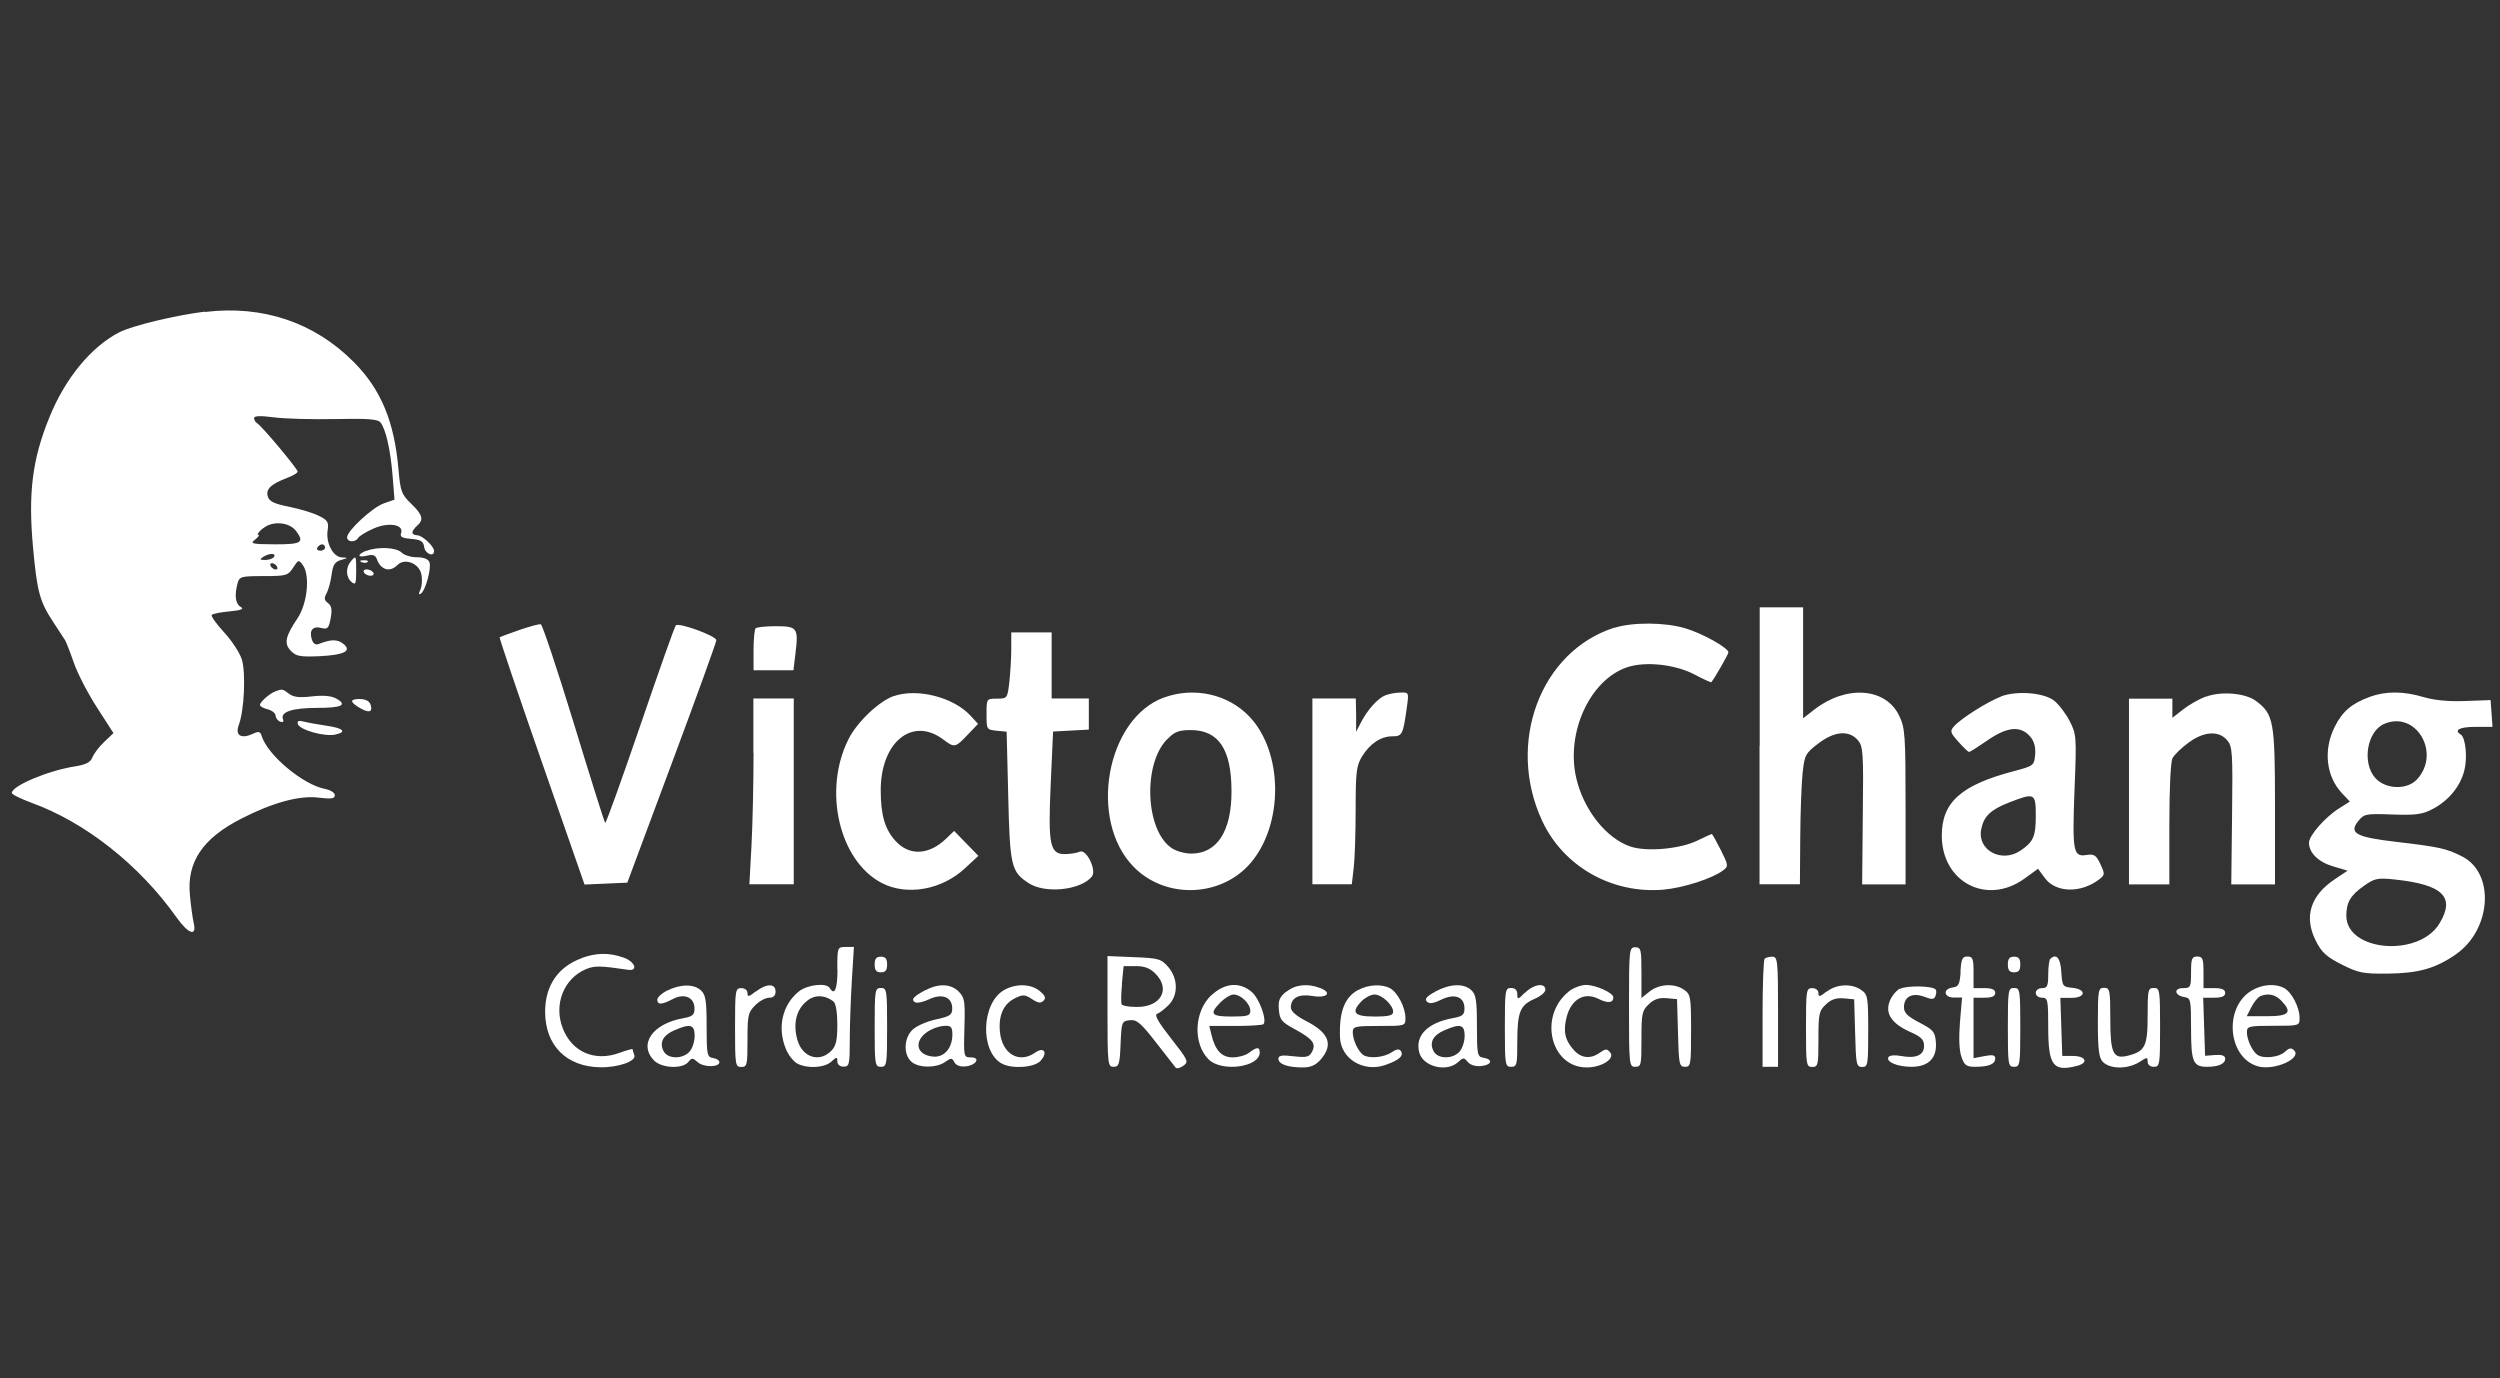<?xml version="1.0" encoding="UTF-8"?><svg id="Livello_1" xmlns="http://www.w3.org/2000/svg" viewBox="0 0 156.66 86.37"><rect x="0" y="0" width="156.66" height="86.37" fill="#333333" stroke="none"/><path d="M12.82,19.53c-1.84.23-4.54.88-5.34,1.29-1.77.91-3.41,2.9-4.4,5.37-1.06,2.61-1.32,4.72-1.01,8.12.25,2.75.42,3.38,1.24,4.63.35.53.69,1.06.77,1.18.07.12.32.75.55,1.42.23.66.88,1.92,1.45,2.8l1.03,1.6-.58.55c-.32.3-.65.74-.74.97-.12.31-.4.45-1.06.56-1.67.25-3.99,1.22-3.99,1.67,0,.09.55.36,1.22.61,3.38,1.22,6.77,3.9,9.09,7.17.75,1.06,1.29,1.25,1.09.38-.07-.3-.18-1.09-.24-1.76-.2-2.07.79-3.55,3.22-4.79,1.95-1,3.62-1.46,4.81-1.32.83.1,1.05.07,1.05-.15,0-.16-.28-.33-.64-.4-1.35-.26-3.57-2.11-3.94-3.3-.09-.3-.19-.32-.57-.14-.72.33-1.11.09-.87-.55.35-.93.45-3.3.19-4.13-.14-.42-.64-1.19-1.13-1.71-.48-.52-.82-1.01-.75-1.07.07-.07.57-.17,1.12-.22.74-.07.92-.15.69-.28-.33-.19-.4-.72-.19-1.49.11-.41.23-.44,1.63-.44s1.53-.03,1.85-.53c.33-.51.35-.51.61-.15.46.64.28,2.41-.34,3.33-.77,1.14-.86,1.59-.4,2.05.32.33.59.37,1.79.32,1.58-.08,2.06-.34,1.45-.8-.36-.27-.76-.26-1.52.04-.19.07-.34-.03-.42-.29-.18-.57.06-.86.59-.72.4.1.47.03.59-.61.1-.54.06-.78-.17-.95-.24-.18-.25-.31-.09-.61.12-.21.26-.74.32-1.17.08-.62.21-.81.59-.92.46-.13.46-.14.05-.16-.55-.03-1.01-.9-.89-1.7.08-.52,0-.64-.58-.92-.37-.18-1.21-.43-1.86-.56-.91-.18-1.22-.33-1.31-.64-.14-.46.21-.79,1.23-1.17.35-.13.64-.3.64-.39,0-.17-2.22-2.83-2.53-3.02-.11-.07-.2-.22-.2-.33,0-.14.38-.16,1.22-.05.67.09,2.4.14,3.85.11,2.03-.04,2.68,0,2.85.21.33.41.63,1.71.76,3.34l.12,1.5-.66.23c-.72.25-2.31,1.72-2.31,2.13,0,.31.51.34.69.04.07-.12.51-.39.97-.59.94-.42,1.93-.25,1.72.3-.08.22.07.3.64.35.6.05.76.15.81.51.06.43.62.65.62.25,0-.3-.74-.99-1.07-.99-.16,0-.29-.08-.29-.17s.13-.28.29-.42c.44-.37.36-.69-.37-1.39-.6-.58-.67-.76-.79-2.14-.26-3-1.09-5.01-2.8-6.73-2.47-2.49-5.71-3.58-9.33-3.14ZM16.48,33.1c-.26.22-.4.41-.3.41.1,0,.01.14-.19.3-.34.26-.23.29,1.23.3,1.68,0,1.87-.11,1.33-.84-.42-.56-1.49-.65-2.06-.16ZM19.89,34.31c-.07.11.02.2.18.2s.3-.09.3-.2-.08-.2-.18-.2-.24.09-.3.2ZM22.95,34.51c-.59.24-.56.46.05.31.37-.09.52-.04.62.23.24.67.82.83,1.28.36.46-.47,1.38-.11,1.51.6.06.32.03.74-.07.95-.12.25-.11.33.03.24.29-.18.68-1.6.54-1.97-.08-.2-.36-.31-.79-.31-.37,0-.8-.13-.96-.3-.32-.32-1.52-.38-2.22-.09ZM16.49,34.9c-.24.16-.21.19.13.19.23,0,.48-.09.55-.19.15-.25-.3-.25-.68,0ZM21.98,35.19c-.33.38-.31.98.05,1.28.25.21.29.12.29-.67,0-1.01,0-1.01-.34-.62ZM22.67,35.23c.14.06.31.05.37-.02.06-.07-.05-.11-.26-.1-.23,0-.27.06-.12.12ZM16.97,35.49c.07.11.21.2.31.2s.14-.09.07-.2c-.07-.11-.21-.2-.31-.2s-.14.09-.07.2ZM22.81,35.88c.07.11.25.2.41.2s.24-.09.17-.2c-.07-.11-.25-.2-.41-.2s-.24.09-.17.2ZM110.26,46.73v8.68h2.53l.02-2.91c.01-1.6.08-3.44.15-4.08.12-1.1.18-1.22.97-1.82,1.01-.78,1.92-.86,2.48-.23.34.39.37.73.32,4.73l-.04,4.32h2.72v-4.87c0-4.5-.03-4.93-.4-5.7-.84-1.76-3.31-1.94-5.31-.39l-.71.55v-6.95h-2.72v8.68ZM32.54,39.48c-.64.22-1.2.43-1.23.46-.03.03,1.15,3.53,2.63,7.77l2.69,7.72,1.34-.06,1.34-.06,2.79-7.49c1.54-4.12,2.79-7.59,2.79-7.7,0-.27-2.36-1.13-2.54-.93-.08.08-1.08,2.92-2.24,6.31-1.16,3.39-2.14,6.12-2.19,6.07-.04-.04-.93-2.85-1.96-6.24-1.04-3.39-1.97-6.18-2.07-6.21-.1-.03-.71.14-1.35.36ZM101.17,39.33c-4.64,1.47-6.8,7.24-4.53,12.11,1.33,2.86,4.37,4.58,7.58,4.31,1.27-.11,3.09-.7,3.76-1.21.34-.26.33-.32-.15-1.28-.28-.55-.53-1-.56-1s-.45.19-.92.42c-1.07.52-3.15.71-4.17.37-1.53-.51-2.95-2.31-3.41-4.31-.65-2.85.87-6.15,3.2-6.93,1.14-.38,3-.18,4.2.45.57.3,1.05.52,1.07.49.23-.29,1.07-1.76,1.07-1.87,0-.28-1.64-1.2-2.71-1.51-1.26-.38-3.3-.39-4.43-.03ZM47.35,39.37c-.07.07-.13.69-.13,1.38v1.25h2.5l.13-1.08c.19-1.57.11-1.68-1.23-1.68-.63,0-1.2.06-1.27.13ZM63.37,40.67c0,.57-.06,1.5-.12,2.07-.12,1.02-.13,1.04-.78,1.04s-.65,0-.65.97.01.97.63,1.04l.63.06.1,4.05c.1,4.37.19,4.72,1.26,5.43,1.03.69,3.28.46,3.98-.4.32-.39-.34-1.75-.76-1.56-.17.08-.56.14-.88.15-.99.03-1.11-.54-.94-4.37l.15-3.31,1.12-.06,1.12-.06v-1.95h-2.33v-4.14h-2.53v1.04ZM17.26,43.32c-.37.14-.97.67-.97.86,0,.08.22.2.49.27.27.07.49.25.49.39s.13.32.28.38c.18.07.25.02.18-.16-.17-.45.6-.7,2.14-.7s1.94-.18,1.19-.59c-.31-.17-.82-.21-1.52-.13-.77.09-1.14.05-1.42-.16-.41-.31-.43-.32-.86-.16ZM56.02,43.61c-.93.32-2.32,1.64-2.86,2.73-1.6,3.2-.57,7.6,2.09,8.99,1.57.82,3.76.44,5.22-.92l.84-.78-.76-.78-.76-.78-.5.48c-1.08,1.04-2.3,1.1-3.17.15-.67-.73-.93-1.63-.93-3.18,0-3.03,1.99-4.63,3.92-3.18.7.53.75.52,1.52-.29l.66-.69-.47-.51c-1.07-1.16-3.33-1.74-4.81-1.23ZM72.96,43.7c-3.64,1.31-4.79,7.71-1.91,10.63,1.99,2.02,5.44,1.91,7.3-.23,2.1-2.43,2.07-6.98-.07-9.21-1.33-1.39-3.44-1.86-5.31-1.19ZM86.81,43.57c-.48.2-1.12.91-1.52,1.69l-.31.59v-1.04s-.02-1.04-.02-1.04h-2.72v11.64h2.47l.12-1.04c.07-.57.12-2.22.12-3.67,0-2.3.05-2.72.39-3.28.5-.82,1.19-1.28,1.91-1.28.62,0,.67-.09.91-1.82.13-.93.13-.94-.42-.92-.31,0-.73.09-.95.18ZM125.39,43.65c-.84.32-2.49,1.36-2.93,1.85-.28.31-.26.4.26.98.31.35.61.64.67.64s.55-.31,1.1-.69c1.3-.91,2.14-.98,2.75-.25.23.27.33.66.29,1.11-.06.68-.09.7-1.32,1.03-3.32.87-4.53,1.95-4.53,4.04,0,2.93,2.84,4.4,5.19,2.69l.84-.61.42.57c.68.94,2.26.98,3.42.09.35-.27.36-.33.07-.95-.27-.57-.39-.65-.89-.57-.82.12-.88-.22-.73-4.17.13-3.27.12-3.4-.32-4.25-.25-.48-.69-1.05-.98-1.27-.66-.49-2.33-.62-3.31-.25ZM138.22,43.65c-.4.15-1.04.51-1.41.8l-.68.53v-1.2h-2.72v11.64h2.53v-3.76c0-2.25.08-3.92.2-4.15.11-.21.56-.65,1-.97.96-.71,1.88-.77,2.41-.17.34.39.37.72.32,4.73l-.05,4.32h2.74v-4.88c0-5.35-.08-5.79-1.2-6.62-.66-.49-2.18-.62-3.13-.26ZM148.5,43.67c-1.13.41-1.71.9-2.2,1.88-.72,1.44-.54,3.1.46,4.16l.49.52-.68.43c-.86.54-1.88,1.7-1.88,2.15,0,.63.59,1.21,1.51,1.48l.91.27-.81.54c-1.53,1.03-1.94,2.36-1.18,3.86.36.72.67,1,1.62,1.48,1.05.53,1.34.59,2.92.57,1.9-.02,2.98-.33,4.24-1.21,2.23-1.56,2.45-5.08.39-6.13-.98-.5-1.44-.6-4.09-.91-2.58-.3-3.03-.55-2.42-1.31.36-.45.48-.47,2.13-.41,1.46.05,1.88,0,2.52-.34.99-.51,1.73-1.4,1.99-2.4.21-.8.09-2.08-.22-2.27-.45-.28-.07-.48.91-.48h1.08l-.06-.84-.06-.84-1.6.06c-1.04.04-1.95-.05-2.61-.25-1.24-.37-2.35-.38-3.37-.01ZM22.07,43.91c-.05.09.21.32.58.51q.67.35.61-.1c-.04-.32-.21-.46-.58-.51-.28-.03-.56.01-.61.1ZM47.22,47.19c0,1.88-.06,4.5-.13,5.82l-.13,2.4h2.78v-11.64h-2.53v3.42ZM18.66,45.37c.12.37,1.68.81,2.35.66.75-.16.51-.4-.53-.55-.48-.07-1.11-.18-1.39-.25-.38-.1-.49-.06-.42.14ZM149.43,45.35c-1.11.45-1.44,2.47-.57,3.42.65.7,1.98.74,2.6.07,1.51-1.64-.04-4.31-2.03-3.49ZM73.14,46.32c-1.54,1.56-1.37,5.73.29,6.83.28.19.83.34,1.22.34,1.62,0,2.53-1.41,2.52-3.91,0-2.63-.81-3.83-2.55-3.83-.75,0-1.02.1-1.48.58ZM125.89,50.29c-1.15.45-1.58.86-1.74,1.68-.26,1.3,1.27,2.13,2.45,1.34.82-.55.97-.89.97-2.18,0-1.44-.06-1.47-1.68-.84ZM148.15,55.5c-.86.6-1.12,1.05-1.12,1.88,0,2.24,4.53,2.63,5.83.5,1.02-1.67.23-2.45-2.82-2.77-1.05-.11-1.24-.07-1.89.39ZM52.48,60.73c0,1.26-.18,1.69-.49,1.18-.21-.34-1.39-.21-1.92.21-1.05.84-1.38,2.27-.82,3.62.15.37.47.77.7.9.63.34,1.71.28,2.14-.11.34-.31.38-.32.38-.02,0,.19.16.33.39.33.36,0,.39-.13.39-1.65,0-.91.06-2.59.13-3.75l.13-2.1h-.52c-.51,0-.52.02-.52,1.38ZM102.08,63.1c0,3.62.01,3.75.39,3.75s.39-.13.39-1.74.04-1.78.46-2.18c.33-.32.65-.42,1.12-.38l.65.06.06,2.12c.05,1.96.08,2.12.44,2.12s.38-.14.38-2.26-.03-2.28-.43-2.56c-.6-.43-1.56-.38-2.17.1l-.51.41v-1.59c0-1.46-.03-1.59-.39-1.59-.38,0-.39.13-.39,3.75ZM36.46,60.04c-1.49.54-2.3,1.72-2.3,3.36,0,2.1,1.32,3.44,3.44,3.48,1.14.02,2.29-.38,2.15-.76-.06-.16-.11-.33-.11-.37s-.37.06-.83.23c-1.54.56-2.96-.05-3.54-1.53-.59-1.49.05-3.13,1.45-3.72.53-.22.88-.22,2.63.04.67.1.44-.52-.29-.77-.9-.31-1.68-.3-2.6.03ZM54.81,60.44c0,.36.1.49.39.49s.39-.13.39-.49-.1-.49-.39-.49-.39.13-.39.49ZM69.4,63.38c0,3.31.02,3.47.38,3.47.34,0,.39-.16.44-1.43.06-1.38.07-1.43.57-1.49.44-.05.69.16,1.64,1.38.61.79,1.17,1.51,1.24,1.59.07.08.29.03.49-.12.34-.25.29-.35-.78-1.71-.79-1.01-1.06-1.47-.87-1.54.15-.05.47-.3.72-.55.61-.62.6-1.65-.02-2.38-.44-.51-.59-.56-2.14-.62l-1.67-.07v3.47ZM110.58,60.08c-.07.07-.13,1.63-.13,3.45v3.32h.97v-3.45c0-3.22-.03-3.45-.36-3.45-.2,0-.41.06-.49.13ZM122.86,60.88c-.05.8-.12.95-.5,1-.63.09-.56.63.08.63h.51l-.13,1.54c-.08.96-.05,1.78.09,2.17.18.53.31.63.86.63.85,0,1.26-.17,1.26-.52,0-.22-.16-.25-.68-.15l-.68.13v-3.79h.68c.47,0,.68-.09.68-.3s-.21-.3-.68-.3h-.68v-.99c0-.85-.05-.99-.38-.99s-.39.16-.44.94ZM125.82,60.44c0,.36.1.49.39.49s.39-.13.39-.49-.1-.49-.39-.49-.39.13-.39.49ZM128.48,60.08c-.07.07-.13.52-.13.99,0,.72-.06.85-.39.85-.22,0-.39.13-.39.3s.17.3.39.3c.36,0,.39.13.39,1.84,0,2.42.3,2.82,1.81,2.43.74-.19.55-.62-.27-.62h-.66l-.06-1.82-.06-1.82h.69c.91,0,.96-.54.06-.63-.61-.06-.63-.1-.69-1-.05-.87-.32-1.18-.69-.81ZM137.3,60.93c0,.93-.03.99-.5.99-.61,0-.54.46.08.56.4.06.42.16.42,1.98,0,2.08.13,2.39,1,2.39.73,0,1.14-.19,1.14-.51,0-.19-.2-.26-.63-.23l-.63.05-.06-1.82-.06-1.82h.69c.48,0,.69-.09.69-.3s-.21-.3-.68-.3h-.68v-.99c0-.85-.05-.99-.39-.99s-.39.13-.39.99ZM70.31,61.66c-.06.62-.07,1.19-.02,1.28.05.09.49.16.96.16,1.5,0,2.12-1.11,1.16-2.08-.34-.35-.69-.48-1.24-.48h-.76l-.11,1.12ZM41.82,62.06c-.35.18-.63.44-.63.58,0,.34.28.33.98-.04.72-.38,1.35-.1,1.35.6,0,.4-.12.5-.73.61-1.92.35-2.79,1.64-1.8,2.65.48.48,1.78.54,2.14.09.22-.27.28-.27.59.01.36.33,1.36.33,1.36,0,0-.11-.18-.23-.4-.26-.37-.06-.4-.2-.4-1.99,0-1.62-.06-1.98-.36-2.25-.44-.41-1.3-.4-2.12.02ZM47.35,62.13c-.42.34-.51.36-.51.1,0-.18-.17-.31-.39-.31-.37,0-.39.13-.39,2.47s.02,2.47.39,2.47.39-.13.39-1.69.04-1.73.48-2.17c.26-.27.66-.48.88-.48.27,0,.4-.13.4-.39,0-.52-.58-.51-1.24.01ZM58.02,62.03c-.78.41-.95.6-.69.77.12.08.52,0,.89-.18.82-.39,1.45-.14,1.45.57,0,.41-.14.5-1.02.69-.56.12-1.22.41-1.46.64-.55.52-.59,1.54-.09,2,.44.41,1.56.42,2.12.03.38-.27.44-.27.59.02.11.2.37.29.73.25.65-.08.91-.56.31-.56-.47,0-.47,0-.41-2.1.04-1.4,0-1.66-.36-2.02-.48-.49-1.25-.53-2.06-.1ZM62.94,62.03c-1.45.8-1.55,3.86-.16,4.62.65.35,2.05.25,2.43-.18.47-.52.21-.9-.34-.51-1.01.71-2.07.09-2.21-1.29-.1-1.05.22-1.77.97-2.13.47-.23.61-.22,1.04.07.38.25.55.27.72.1.17-.17.11-.32-.24-.61-.54-.45-1.47-.48-2.21-.07ZM75.91,62.36c-1.08,1.01-1.17,3.02-.18,4.02.81.82,3.21.5,3.21-.43,0-.36-.19-.35-.67.02-.21.16-.67.29-1.02.29-.69,0-1.1-.43-1.34-1.43l-.13-.54h1.64c.9,0,1.69-.05,1.75-.11.24-.24-.25-1.6-.72-2.01-.76-.66-1.7-.59-2.54.2ZM80.6,62.14c-.42.34-.51.55-.46,1.13.05.63.17.78,1.01,1.23,1.11.61,1.34.9,1.06,1.42-.17.32-.34.36-1.15.27-.74-.09-.95-.05-.95.16,0,.33.58.54,1.52.54.52,0,.82-.14,1.15-.52.78-.92.5-1.65-.92-2.38-.64-.33-.97-.62-.97-.86,0-.6.49-.86,1.34-.72.91.16,1.28-.19.51-.49-.8-.31-1.56-.23-2.12.22ZM85.11,62.03c-.86.47-1.2,1.37-1.14,2.98.05,1.34,1.47,2.2,2.83,1.73.88-.31,1.17-.57.99-.87-.1-.16-.27-.14-.6.08-.48.32-1.4.4-1.76.16-.32-.22-.66-.95-.66-1.41,0-.38.11-.41,1.65-.41,1.64,0,1.65,0,1.65-.5,0-.66-.49-1.6-.96-1.86-.52-.28-1.37-.24-2,.11ZM89.95,62.14c-.55.29-.69.46-.54.62.16.16.4.13.91-.12.84-.41,1.45-.17,1.45.55,0,.4-.12.5-.73.61-1.58.29-2.37,1.09-2.11,2.13.22.91,1.72,1.29,2.45.62.31-.29.36-.29.6,0,.16.19.49.29.85.25.66-.07.75-.42.12-.52-.37-.06-.4-.2-.4-1.99,0-1.62-.06-1.98-.36-2.25-.47-.43-1.32-.4-2.24.09ZM95.56,62.2c-.44.45-.48.45-.48.1,0-.25-.13-.39-.39-.39-.37,0-.39.13-.39,2.47s.02,2.47.39,2.47.39-.13.39-1.59c0-1.85.18-2.28,1.09-2.67.37-.16.67-.41.67-.57,0-.46-.74-.35-1.27.19ZM98.31,62.13c-1.92,1.53-1.16,4.76,1.12,4.76.94,0,1.79-.55,1.47-.94-.2-.24-.28-.24-.64.01-.58.42-1.17.36-1.63-.15-.57-.63-.69-1.2-.45-2.11.29-1.09,1.11-1.55,1.98-1.11.59.3.94.26.94-.09,0-.28-1.09-.78-1.72-.78-.31,0-.8.19-1.08.41ZM114.46,62.13c-.42.34-.51.36-.51.1,0-.18-.17-.31-.39-.31-.37,0-.39.13-.39,2.47s.02,2.47.39,2.47.39-.13.39-1.74.04-1.78.47-2.18c.33-.32.65-.42,1.12-.38l.65.06.06,2.12c.05,1.96.08,2.12.44,2.12s.38-.14.38-2.26-.03-2.28-.43-2.56c-.6-.43-1.56-.38-2.17.1ZM119.07,61.94c-.23.12-.53.47-.65.79-.31.77.11,1.41,1.27,1.93.7.31.88.49.88.88,0,.59-.52.81-1.46.63-.36-.07-.7-.04-.77.07-.18.3.56.61,1.44.61,1.07,0,1.61-.55,1.53-1.54-.05-.65-.16-.78-1.03-1.23-.74-.39-.97-.61-.97-.96,0-.67.53-.94,1.27-.66.5.19.62.18.71-.06.06-.16.06-.34,0-.4-.22-.23-1.79-.25-2.21-.04ZM141.07,62.09c-1.74,1.07-1.46,4.2.42,4.73,1.01.29,2.77-.49,2.27-1-.18-.18-.31-.16-.59.1-.37.34-1.33.44-1.71.18-.32-.22-.66-.95-.66-1.41,0-.38.11-.41,1.65-.41,1.64,0,1.65,0,1.65-.5,0-.66-.49-1.6-.96-1.86-.57-.31-1.41-.24-2.07.17ZM54.81,64.38c0,2.33.02,2.47.39,2.47s.39-.13.39-2.47-.02-2.47-.39-2.47-.39.13-.39,2.47ZM125.82,64.38c0,2.33.02,2.47.39,2.47s.39-.13.39-2.47-.02-2.47-.39-2.47-.39.13-.39,2.47ZM131.46,64.07c0,1.7.07,2.22.31,2.47.48.48,1.61.47,2.36-.03.41-.27.45-.27.45.02,0,.19.16.32.39.32.37,0,.39-.13.39-2.47s-.02-2.47-.39-2.47-.39.13-.39,1.74c0,1.91-.16,2.23-1.22,2.5-.94.24-1.12-.12-1.12-2.3,0-1.82-.03-1.95-.39-1.95s-.39.13-.39,2.16ZM50.82,62.55c-.85.49-1.17,1.45-.86,2.59.3,1.11,1.37,1.47,2.12.72.31-.31.39-.66.39-1.65,0-.77-.09-1.33-.24-1.45-.43-.35-1.01-.43-1.41-.2ZM76.49,62.8c-.73.74-.6.9.69.9,1,0,1.17-.05,1.17-.36,0-.44-.59-1.02-1.05-1.02-.18,0-.55.22-.81.48ZM85.35,62.71c-.72.73-.51.99.78.99.91,0,1.17-.07,1.17-.3,0-.42-.71-1.08-1.17-1.08-.21,0-.56.18-.78.39ZM141.62,62.44c-.14.06-.38.36-.54.67l-.29.57h1.27c1.4,0,1.61-.24.88-.99-.38-.38-.81-.47-1.32-.26ZM42.24,64.57c-.7.31-.94.78-.65,1.31.26.49,1.19.5,1.62.02.18-.2.32-.64.32-.99,0-.71-.28-.79-1.28-.34ZM58.33,64.53c-1.09.57-1.01,1.57.13,1.68.7.07,1.22-.52,1.22-1.39,0-.44-.09-.55-.44-.54-.24,0-.65.11-.9.25ZM90.49,64.57c-.7.31-.94.78-.65,1.31.26.49,1.19.5,1.62.02.18-.2.32-.64.32-.99,0-.71-.28-.79-1.28-.34Z" style="fill:#fff; fill-rule:evenodd; stroke-width:0px;"/></svg>